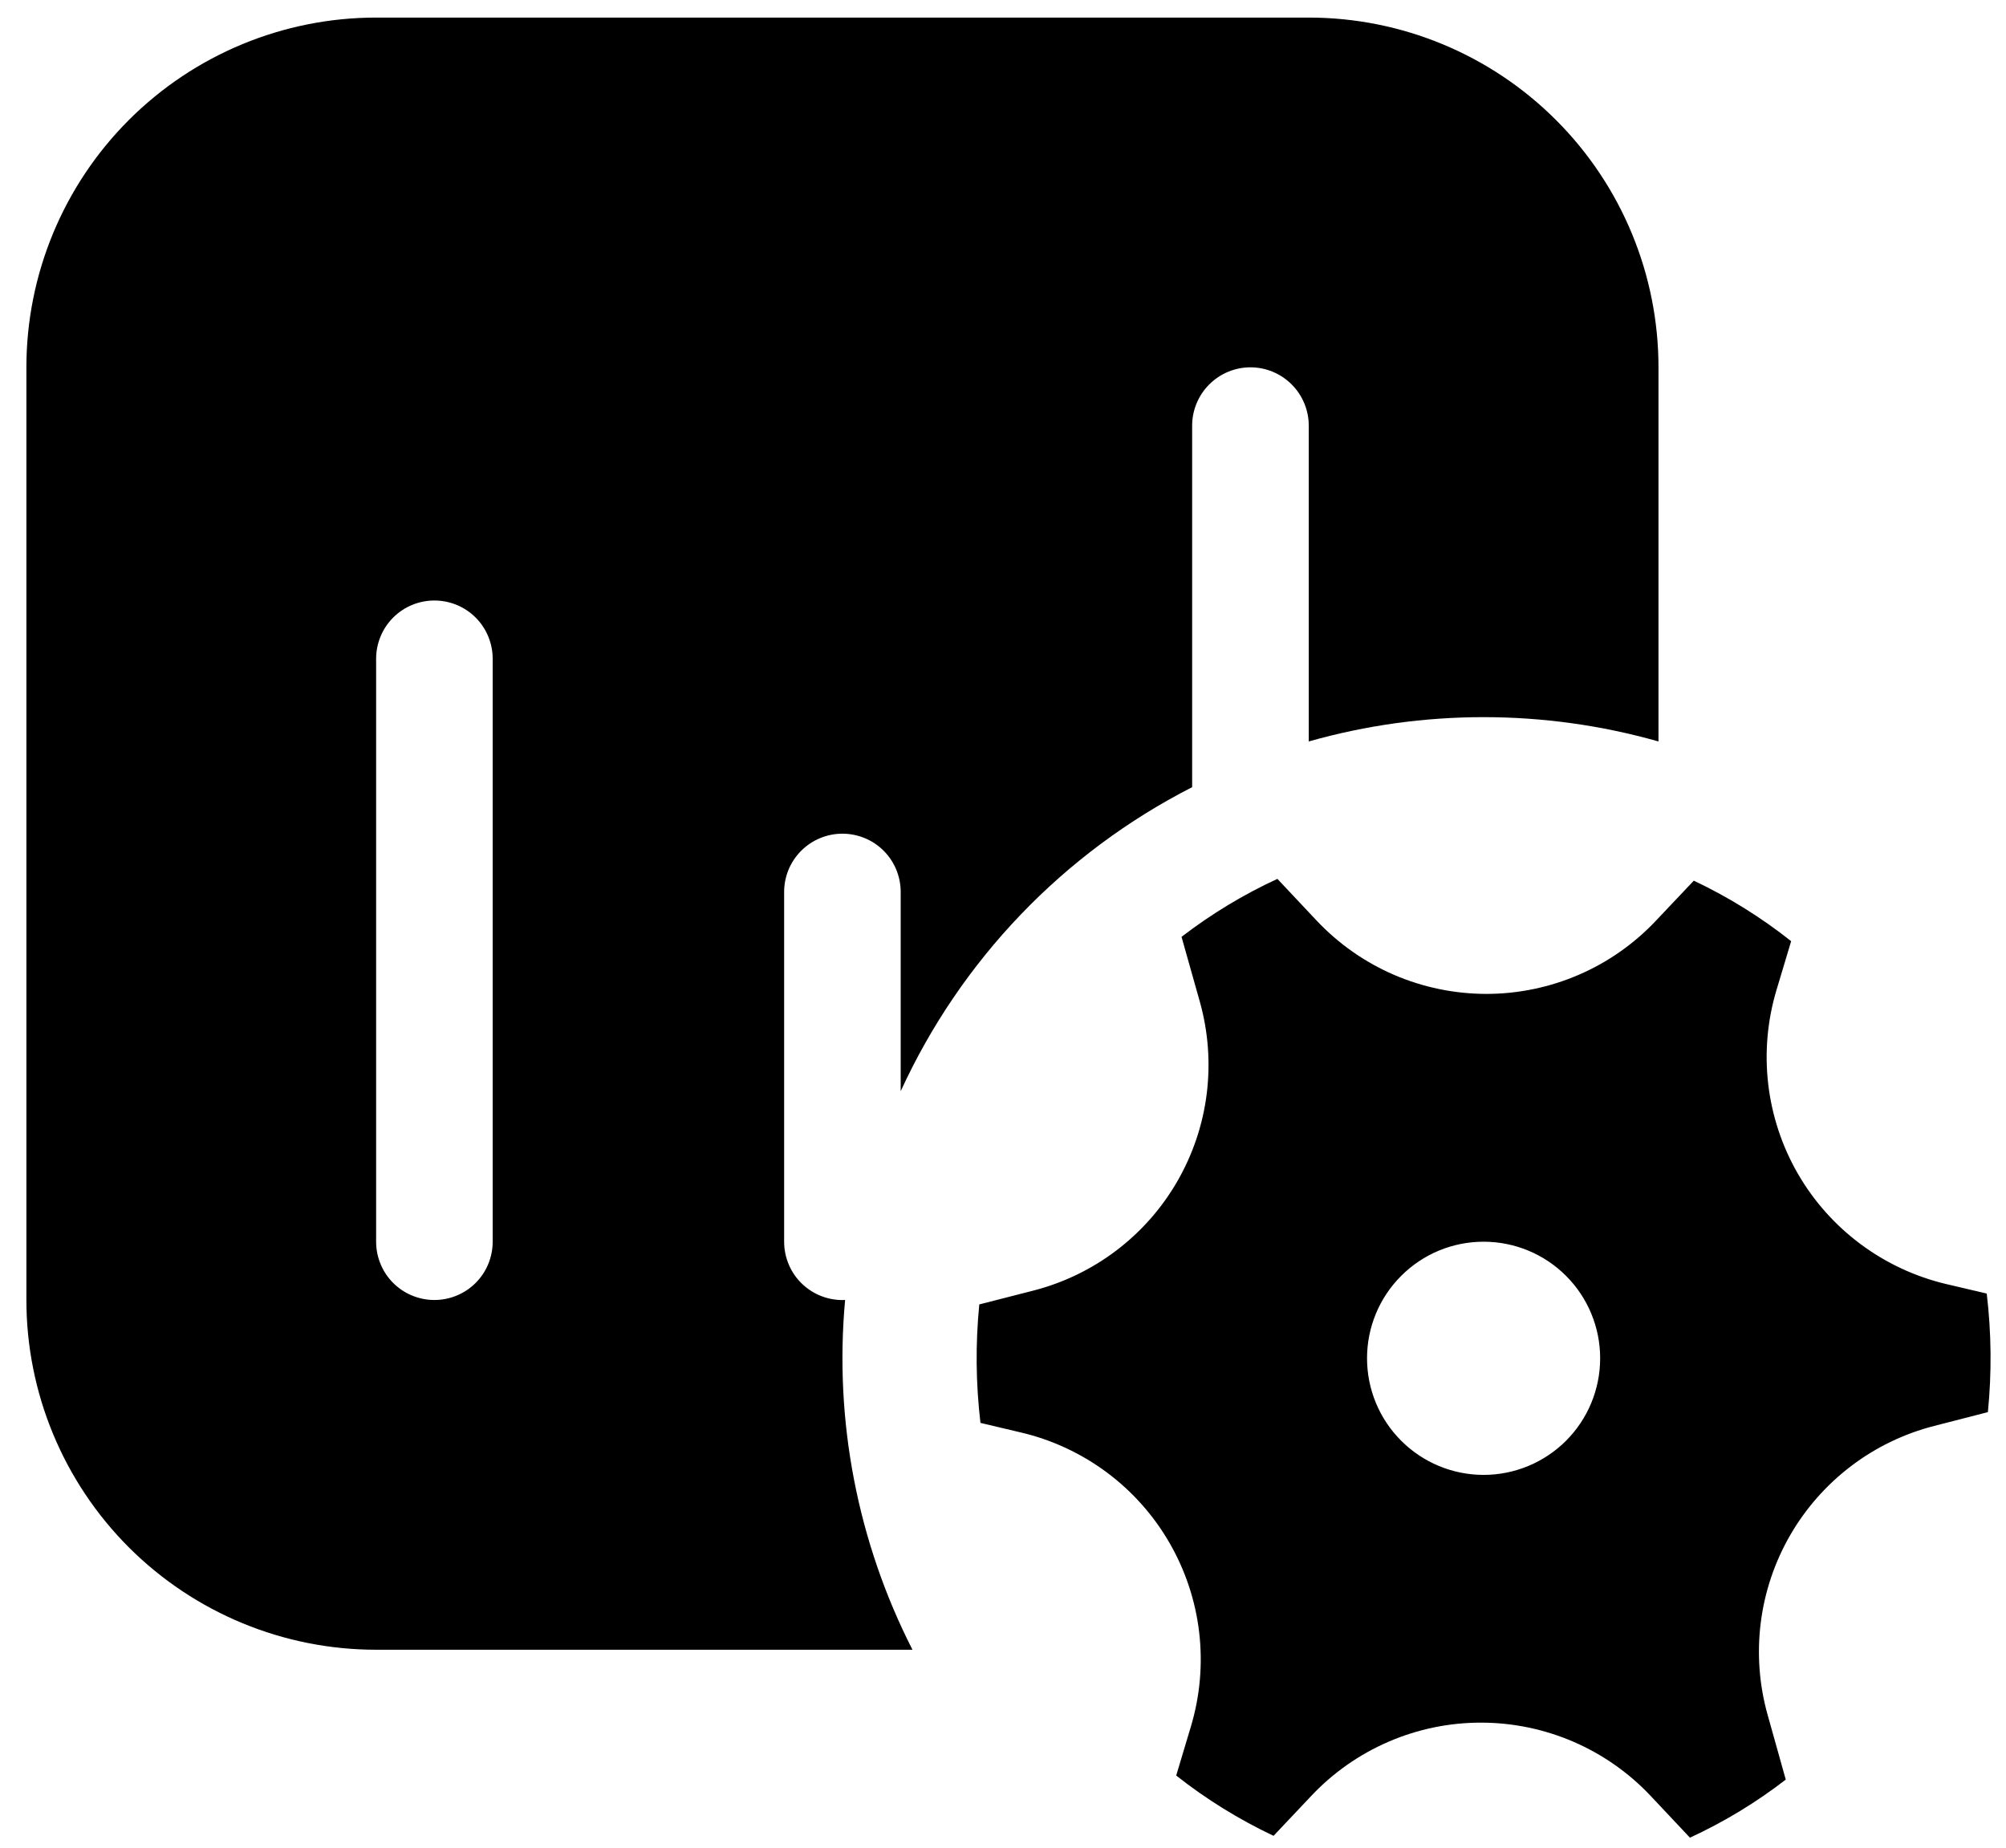 <svg width="38" height="35" viewBox="0 0 38 35" fill="none" xmlns="http://www.w3.org/2000/svg">
<path d="M0.5 6.958C0.5 5.201 1.198 3.516 2.44 2.274C3.683 1.031 5.368 0.333 7.125 0.333H24.792C26.549 0.333 28.234 1.031 29.476 2.274C30.719 3.516 31.417 5.201 31.417 6.958V14.045C29.251 13.431 26.957 13.431 24.792 14.045V8.063C24.792 7.77 24.675 7.489 24.468 7.282C24.261 7.075 23.98 6.958 23.688 6.958C23.395 6.958 23.114 7.075 22.907 7.282C22.7 7.489 22.583 7.77 22.583 8.063V14.911C20.147 16.154 18.202 18.183 17.062 20.67V16.896C17.062 16.603 16.946 16.322 16.739 16.115C16.532 15.908 16.251 15.792 15.958 15.792C15.665 15.792 15.385 15.908 15.178 16.115C14.97 16.322 14.854 16.603 14.854 16.896V23.521C14.854 23.67 14.884 23.818 14.943 23.956C15.001 24.093 15.087 24.217 15.195 24.32C15.303 24.423 15.431 24.504 15.571 24.556C15.711 24.608 15.86 24.632 16.009 24.625C15.8 26.91 16.243 29.206 17.285 31.25H7.125C5.368 31.25 3.683 30.552 2.44 29.31C1.198 28.067 0.5 26.382 0.5 24.625V6.958ZM8.229 11.375C7.936 11.375 7.655 11.491 7.448 11.698C7.241 11.905 7.125 12.186 7.125 12.479V23.521C7.125 23.814 7.241 24.095 7.448 24.302C7.655 24.509 7.936 24.625 8.229 24.625C8.522 24.625 8.803 24.509 9.01 24.302C9.217 24.095 9.333 23.814 9.333 23.521V12.479C9.333 12.186 9.217 11.905 9.01 11.698C8.803 11.491 8.522 11.375 8.229 11.375ZM22.729 18.976C22.888 19.543 22.932 20.136 22.859 20.72C22.786 21.304 22.596 21.867 22.302 22.377C22.008 22.887 21.615 23.333 21.146 23.688C20.677 24.044 20.141 24.302 19.571 24.448L18.551 24.709C18.477 25.455 18.485 26.208 18.573 26.953L19.346 27.136C19.931 27.274 20.482 27.531 20.965 27.89C21.448 28.249 21.852 28.703 22.153 29.224C22.454 29.745 22.646 30.322 22.716 30.919C22.786 31.517 22.733 32.122 22.561 32.699L22.281 33.633C22.852 34.083 23.467 34.464 24.125 34.775L24.843 34.015C25.256 33.577 25.754 33.229 26.307 32.991C26.859 32.753 27.455 32.63 28.056 32.631C28.658 32.631 29.254 32.755 29.806 32.993C30.358 33.232 30.856 33.581 31.269 34.019L32.013 34.81C32.661 34.511 33.266 34.144 33.828 33.71L33.484 32.482C33.325 31.916 33.281 31.323 33.354 30.739C33.427 30.155 33.617 29.591 33.911 29.081C34.205 28.572 34.598 28.126 35.067 27.77C35.536 27.414 36.071 27.156 36.642 27.01L37.657 26.749C37.731 26.002 37.724 25.249 37.635 24.503L36.867 24.323C36.281 24.184 35.73 23.927 35.247 23.568C34.764 23.209 34.359 22.755 34.058 22.234C33.757 21.713 33.566 21.135 33.496 20.538C33.426 19.94 33.479 19.334 33.651 18.758L33.93 17.828C33.361 17.377 32.742 16.992 32.086 16.682L31.368 17.441C30.955 17.879 30.457 18.228 29.904 18.466C29.352 18.704 28.756 18.827 28.154 18.827C27.553 18.826 26.957 18.703 26.405 18.465C25.852 18.226 25.355 17.877 24.942 17.439L24.198 16.648C23.553 16.945 22.945 17.314 22.382 17.746L22.729 18.976ZM28.104 27.938C27.518 27.938 26.957 27.705 26.543 27.291C26.128 26.877 25.896 26.315 25.896 25.729C25.896 25.143 26.128 24.582 26.543 24.168C26.957 23.753 27.518 23.521 28.104 23.521C28.69 23.521 29.252 23.753 29.666 24.168C30.08 24.582 30.312 25.143 30.312 25.729C30.312 26.315 30.08 26.877 29.666 27.291C29.252 27.705 28.69 27.938 28.104 27.938Z" fill="currentColor"/>
</svg>
